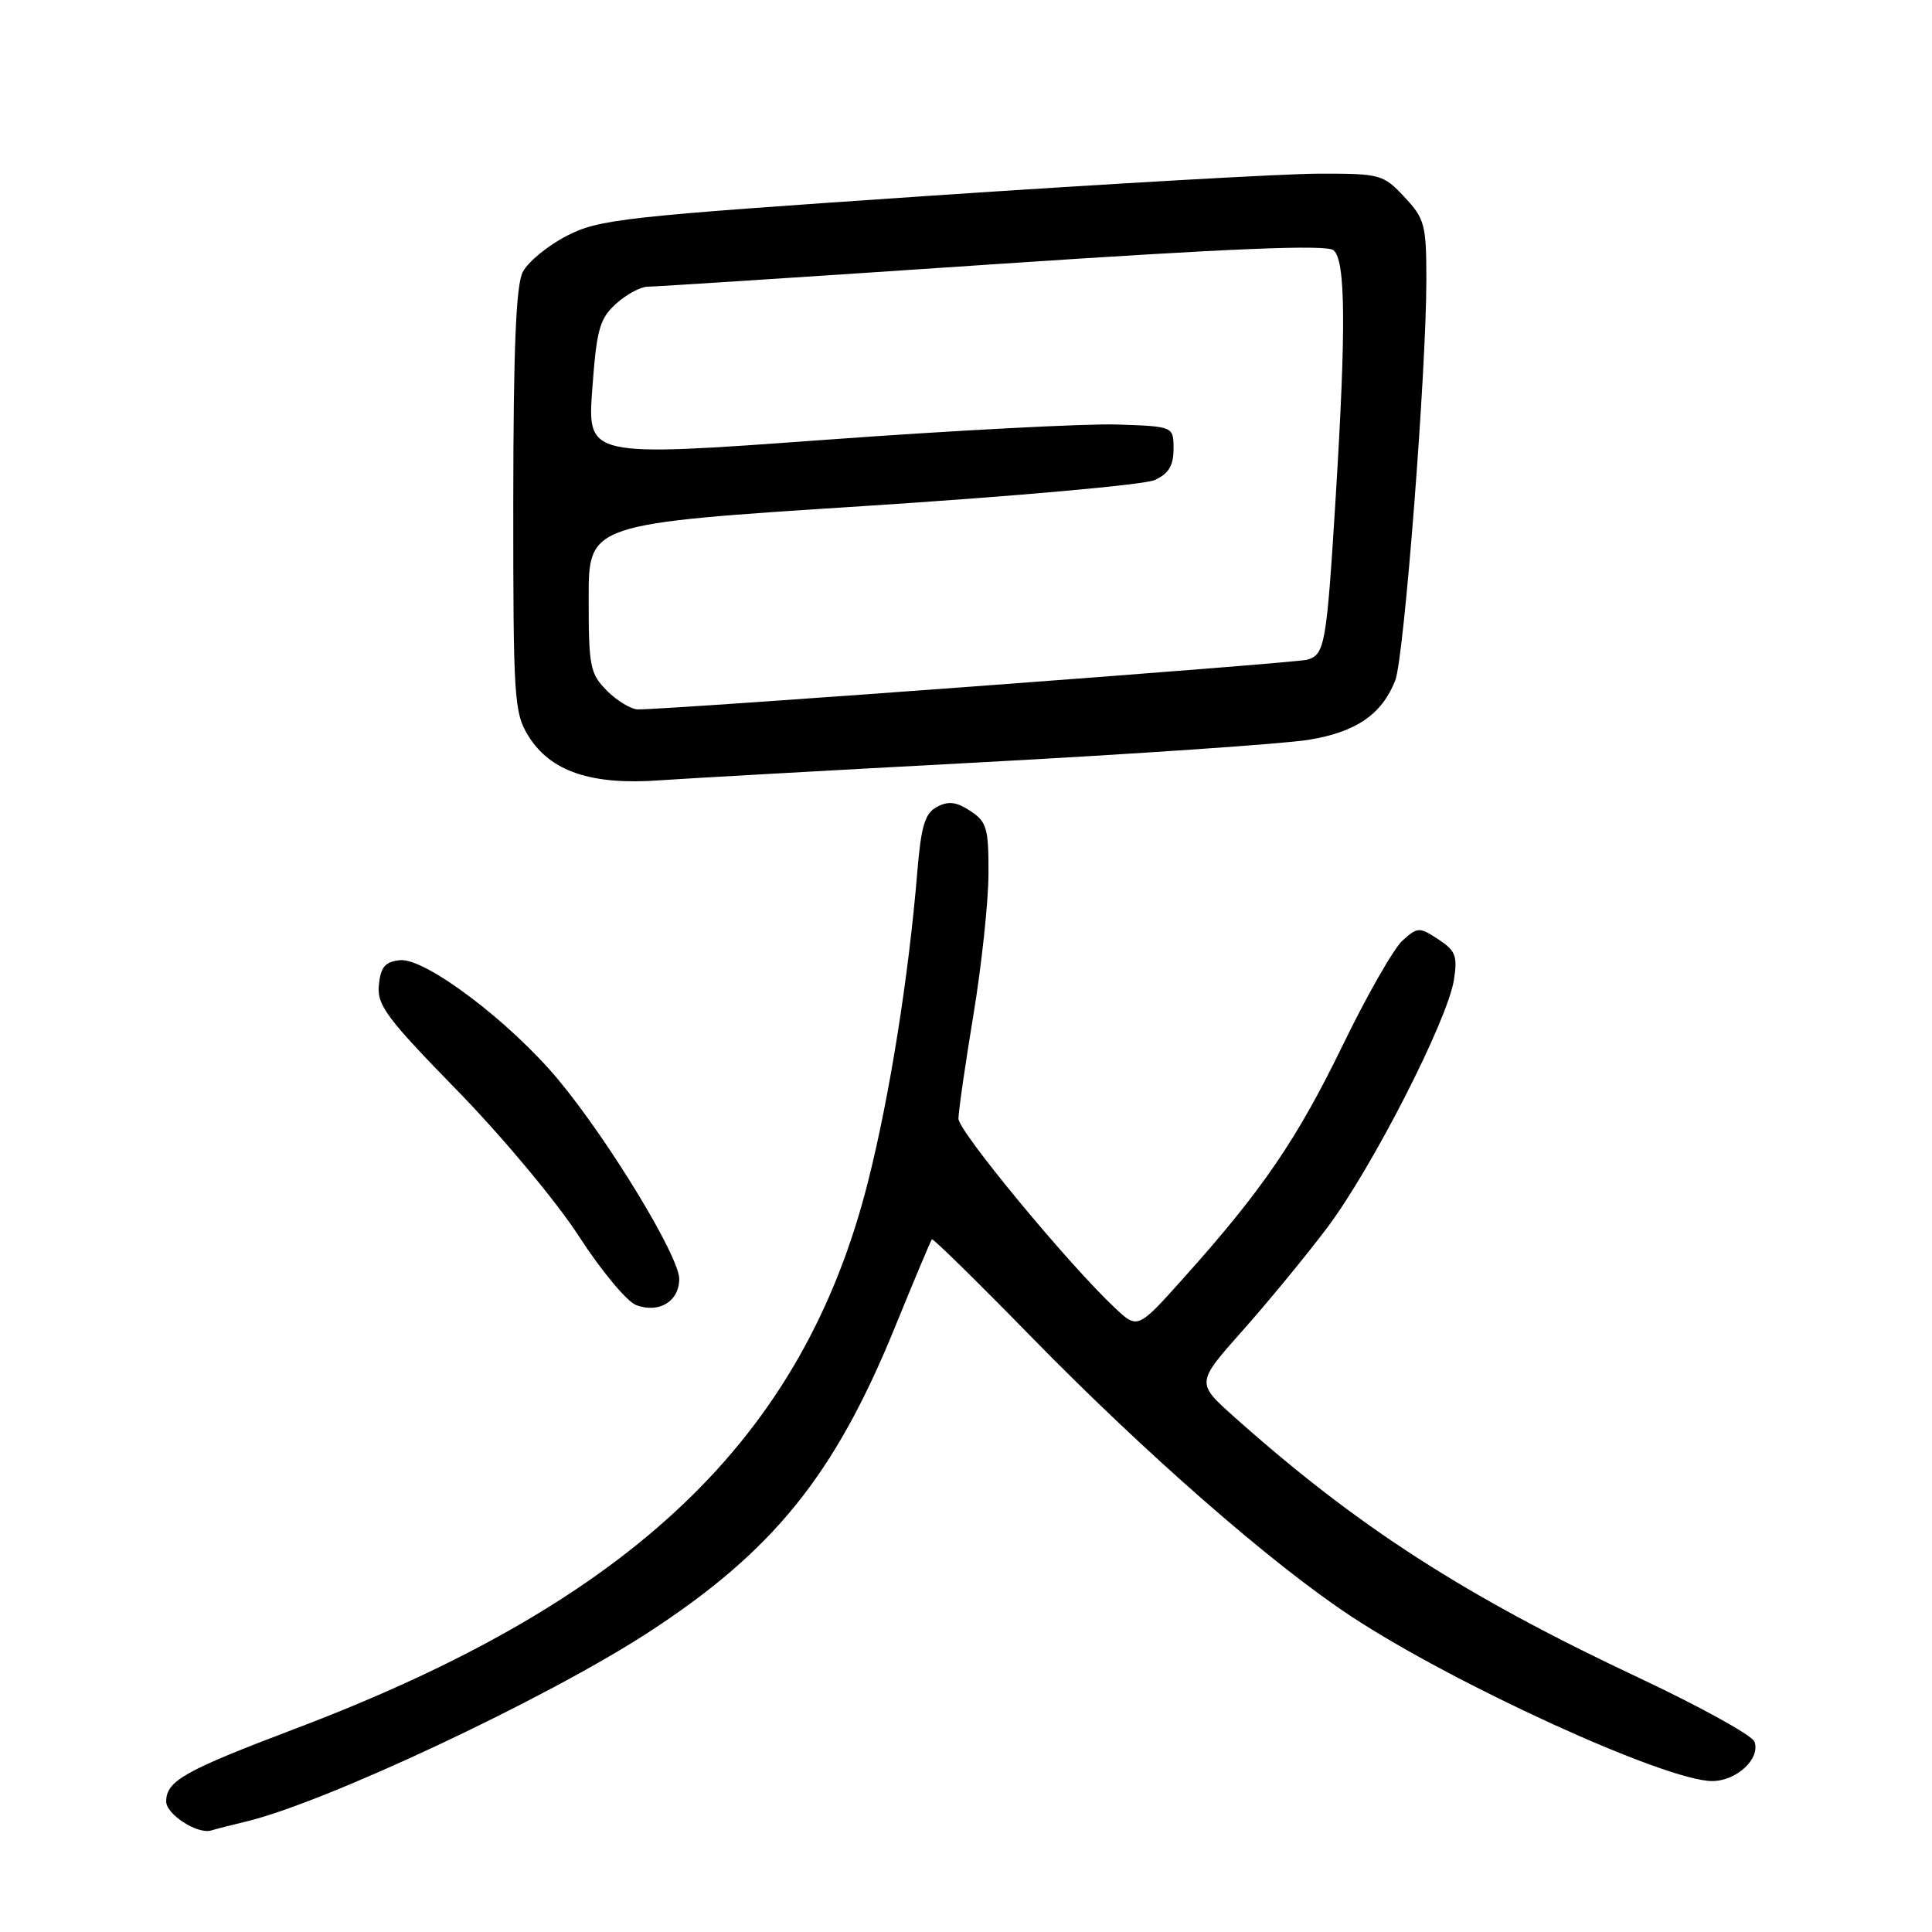 <?xml version="1.0" encoding="UTF-8" standalone="no"?>
<!DOCTYPE svg PUBLIC "-//W3C//DTD SVG 1.1//EN" "http://www.w3.org/Graphics/SVG/1.1/DTD/svg11.dtd" >
<svg xmlns="http://www.w3.org/2000/svg" xmlns:xlink="http://www.w3.org/1999/xlink" version="1.1" viewBox="0 0 256 256">
 <g >
 <path fill="currentColor"
d=" M 32.50 241.39 C 42.90 238.95 72.28 225.16 85.87 216.33 C 102.42 205.57 110.56 195.52 118.54 175.97 C 121.11 169.66 123.34 164.37 123.48 164.21 C 123.62 164.06 129.54 169.86 136.62 177.11 C 151.75 192.59 168.48 207.22 179.00 214.15 C 192.74 223.22 220.75 236.00 226.87 236.00 C 230.12 236.00 233.32 233.00 232.47 230.77 C 232.14 229.93 225.31 226.16 217.27 222.37 C 194.04 211.45 179.83 202.29 163.50 187.71 C 158.50 183.24 158.50 183.24 164.60 176.37 C 167.96 172.59 173.01 166.46 175.82 162.73 C 181.71 154.95 191.81 135.23 192.65 129.85 C 193.15 126.68 192.88 125.97 190.59 124.47 C 188.07 122.82 187.85 122.82 185.85 124.62 C 184.69 125.65 181.12 131.90 177.92 138.50 C 171.86 150.97 167.29 157.67 156.89 169.28 C 150.75 176.14 150.75 176.14 147.75 173.32 C 141.60 167.56 127.00 149.90 127.00 148.23 C 127.00 147.28 127.89 141.10 128.98 134.50 C 130.07 127.90 130.97 119.47 130.98 115.77 C 131.00 109.74 130.75 108.88 128.57 107.45 C 126.72 106.24 125.66 106.11 124.15 106.92 C 122.54 107.78 122.05 109.42 121.53 115.74 C 120.38 129.55 117.88 145.25 115.03 156.53 C 106.45 190.56 83.89 212.11 39.08 229.08 C 24.39 234.65 22.05 235.97 22.02 238.69 C 21.99 240.39 26.15 243.08 27.97 242.55 C 28.81 242.30 30.85 241.78 32.50 241.39 Z  M 90.00 169.45 C 90.00 166.48 80.66 151.10 73.97 143.06 C 67.58 135.38 56.32 126.88 53.00 127.23 C 51.02 127.44 50.44 128.13 50.20 130.53 C 49.94 133.19 51.22 134.90 60.62 144.53 C 66.51 150.56 73.75 159.23 76.70 163.80 C 79.65 168.36 83.07 172.47 84.29 172.93 C 87.32 174.07 90.00 172.45 90.00 169.45 Z  M 130.00 101.01 C 150.62 99.90 170.16 98.56 173.40 98.03 C 179.71 97.00 183.11 94.66 184.88 90.15 C 186.05 87.17 189.00 49.20 189.00 37.09 C 189.00 29.78 188.79 28.99 186.10 26.11 C 183.30 23.11 182.90 23.00 174.85 23.01 C 170.26 23.01 146.97 24.34 123.10 25.95 C 82.52 28.70 79.39 29.04 75.10 31.25 C 72.57 32.55 69.94 34.72 69.26 36.06 C 68.37 37.82 68.03 46.26 68.01 66.38 C 68.00 92.57 68.12 94.46 70.01 97.51 C 72.93 102.24 78.38 104.07 87.50 103.39 C 90.25 103.19 109.38 102.11 130.00 101.01 Z  M 80.45 91.55 C 78.18 89.27 78.00 88.37 78.00 79.25 C 78.00 69.40 78.00 69.40 114.25 67.07 C 134.19 65.79 151.62 64.24 153.00 63.61 C 154.85 62.77 155.50 61.70 155.50 59.49 C 155.50 56.50 155.50 56.50 148.00 56.25 C 143.88 56.12 126.40 57.03 109.16 58.29 C 77.82 60.57 77.82 60.57 78.48 51.54 C 79.06 43.63 79.45 42.22 81.63 40.25 C 82.99 39.01 84.87 38.00 85.81 37.99 C 86.74 37.99 107.28 36.66 131.45 35.03 C 163.17 32.90 175.76 32.38 176.70 33.16 C 178.30 34.49 178.38 43.36 176.98 66.00 C 175.78 85.39 175.55 86.70 173.25 87.41 C 171.76 87.87 89.26 94.00 84.55 94.00 C 83.65 94.00 81.80 92.90 80.45 91.55 Z "/>
</g>
</svg>